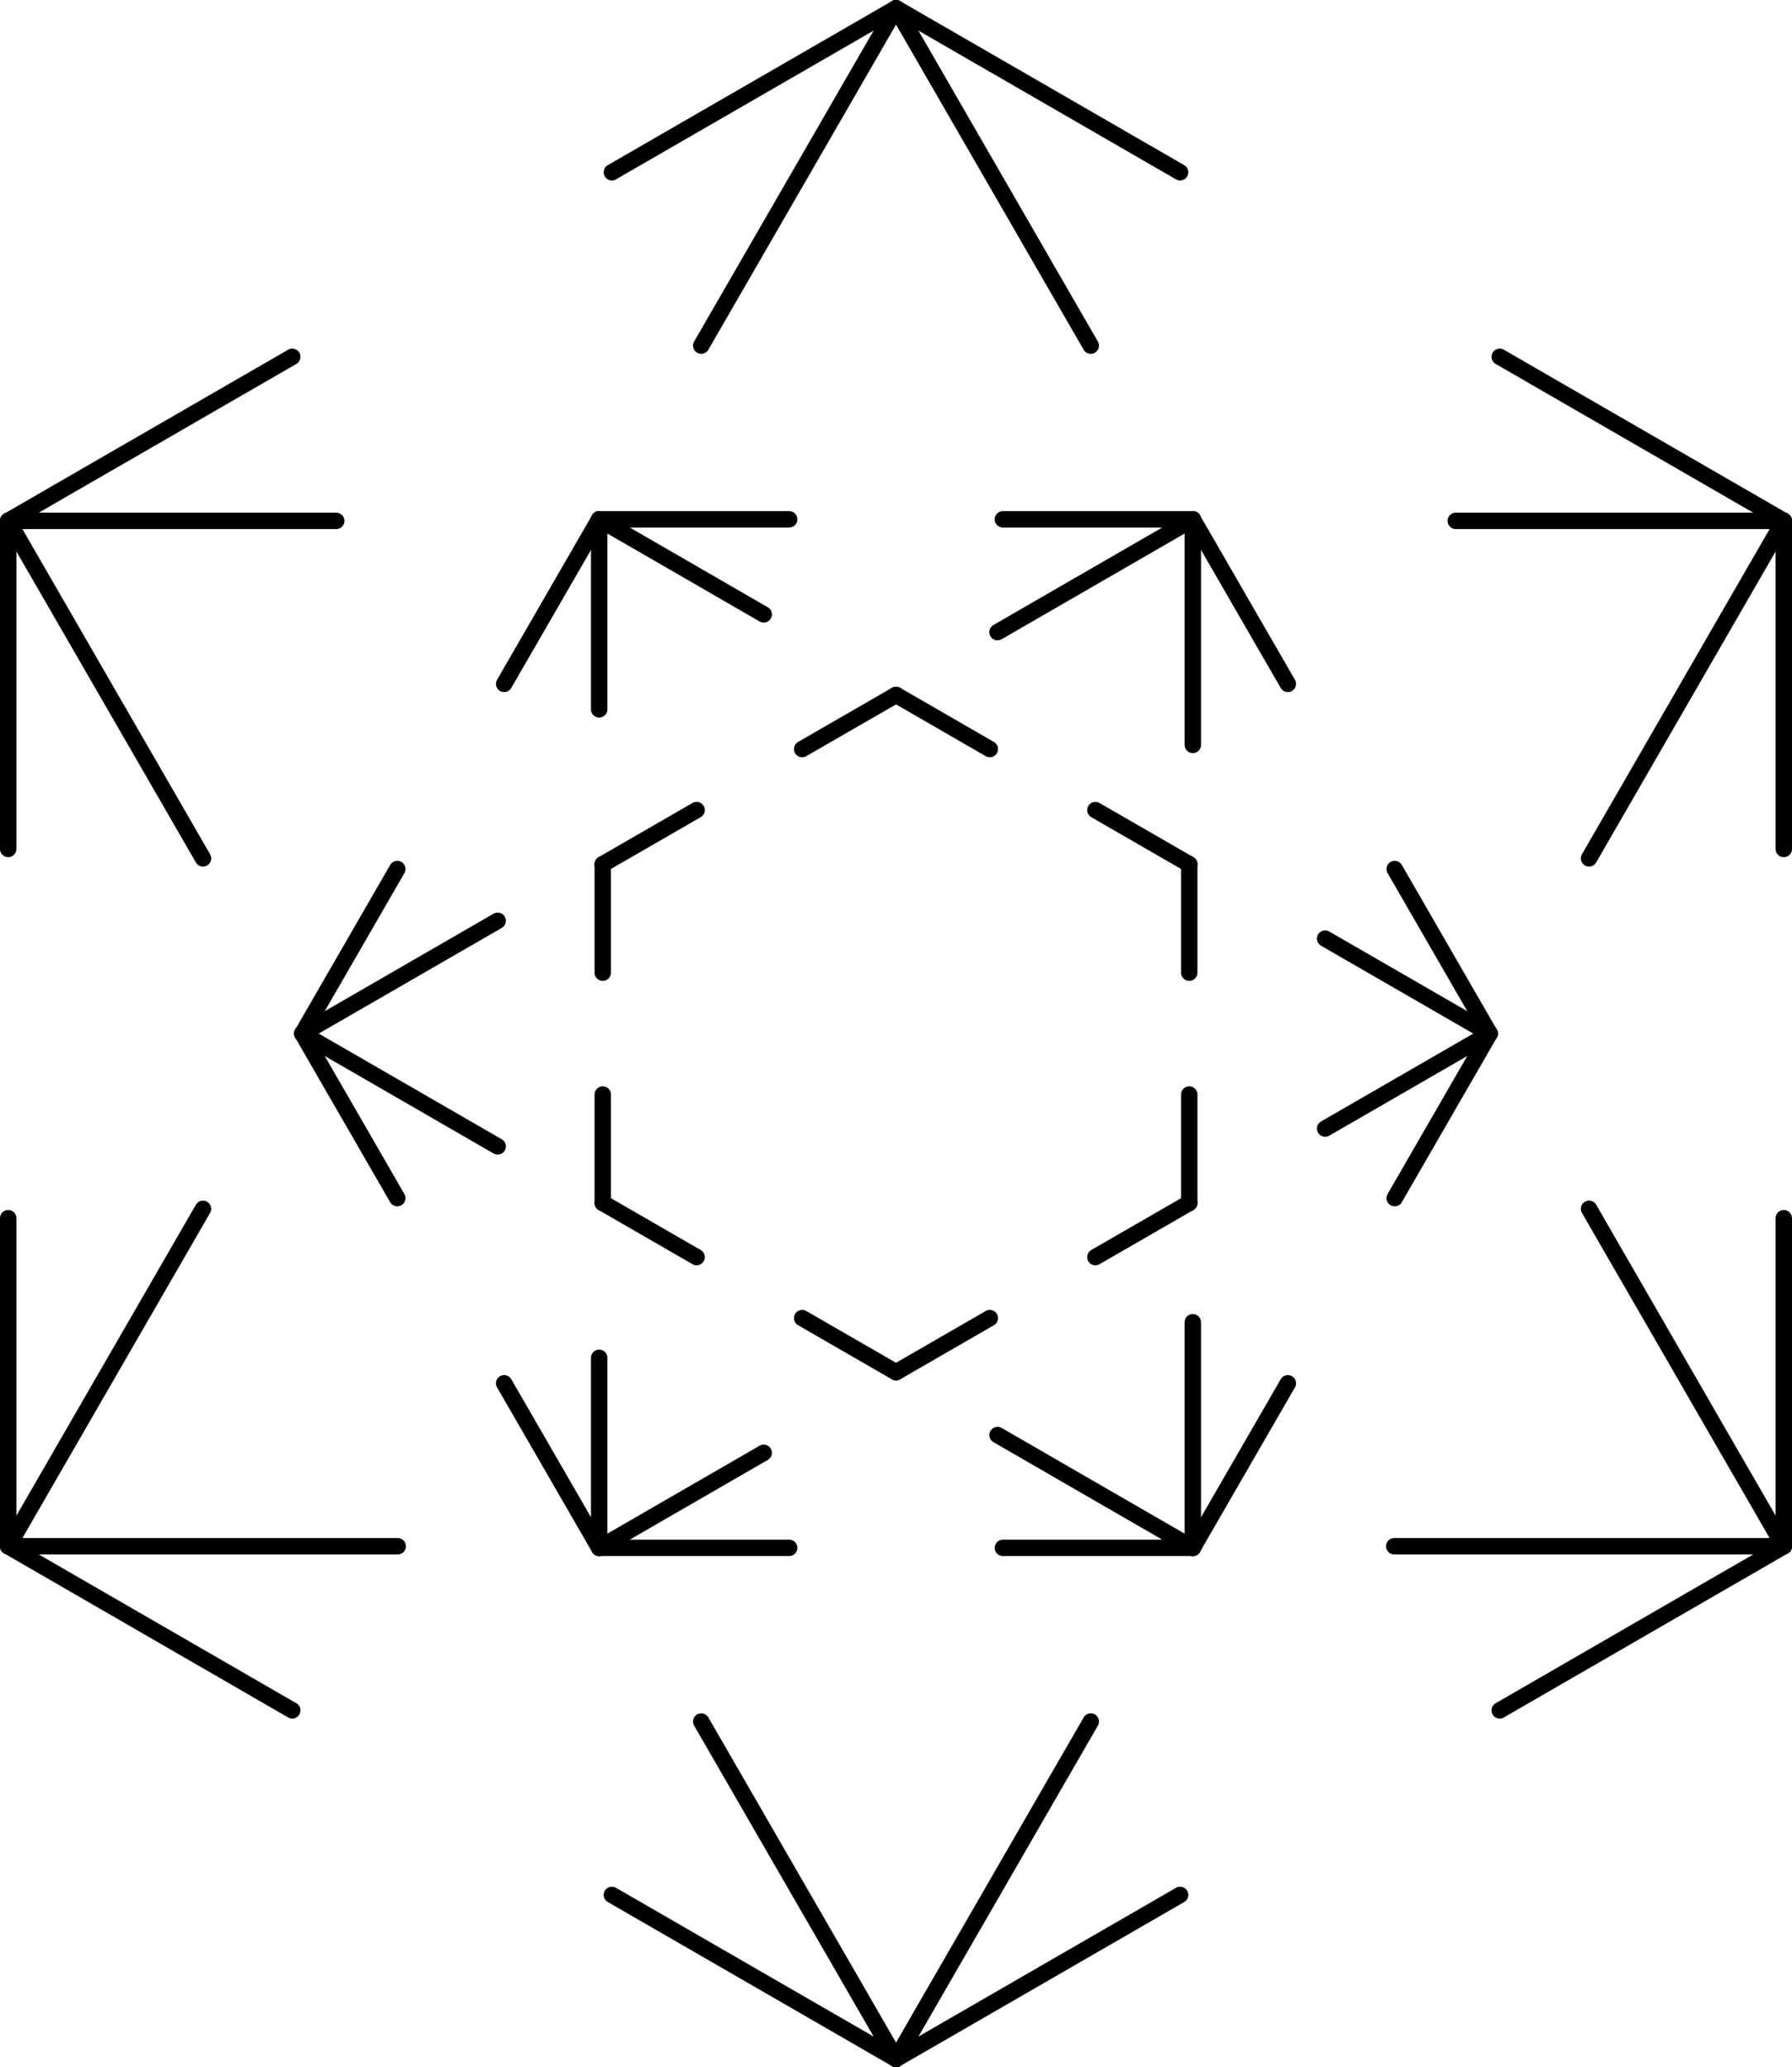 <svg id="fa5d5133-89f2-453c-a2c0-20f0e311d708" data-name="Layer 1" xmlns="http://www.w3.org/2000/svg" viewBox="0 0 290.61 335.16"><defs><style>.a0743432-df62-45e5-b0a3-0a90cb54f04a{fill:none;stroke:#000000;;stroke-linecap:round;stroke-linejoin:round;stroke-width:2.66px;}</style></defs><title>05u</title><g id="ad4e1b64-9adb-49cc-8331-9e602ecb7fc1" data-name="EXTRA"><line class="a0743432-df62-45e5-b0a3-0a90cb54f04a" x1="1.33" y1="84.45" x2="47.4" y2="57.85"/><line class="a0743432-df62-45e5-b0a3-0a90cb54f04a" x1="99.23" y1="27.93" x2="145.31" y2="1.33"/><line class="a0743432-df62-45e5-b0a3-0a90cb54f04a" x1="1.33" y1="84.45" x2="54.53" y2="84.45"/><line class="a0743432-df62-45e5-b0a3-0a90cb54f04a" x1="236.08" y1="84.45" x2="289.28" y2="84.45"/><line class="a0743432-df62-45e5-b0a3-0a90cb54f04a" x1="1.33" y1="84.45" x2="32.92" y2="139.17"/><line class="a0743432-df62-45e5-b0a3-0a90cb54f04a" x1="113.72" y1="279.12" x2="145.31" y2="333.83"/><line class="a0743432-df62-45e5-b0a3-0a90cb54f04a" x1="1.33" y1="84.45" x2="1.33" y2="137.65"/><line class="a0743432-df62-45e5-b0a3-0a90cb54f04a" x1="1.33" y1="197.51" x2="1.33" y2="250.7"/><line class="a0743432-df62-45e5-b0a3-0a90cb54f04a" x1="145.31" y1="1.33" x2="191.38" y2="27.93"/><line class="a0743432-df62-45e5-b0a3-0a90cb54f04a" x1="243.21" y1="57.85" x2="289.28" y2="84.45"/><line class="a0743432-df62-45e5-b0a3-0a90cb54f04a" x1="145.31" y1="1.33" x2="176.89" y2="56.04"/><line class="a0743432-df62-45e5-b0a3-0a90cb54f04a" x1="257.7" y1="195.99" x2="289.28" y2="250.7"/><line class="a0743432-df62-45e5-b0a3-0a90cb54f04a" x1="145.31" y1="1.33" x2="113.72" y2="56.04"/><line class="a0743432-df62-45e5-b0a3-0a90cb54f04a" x1="32.92" y1="195.99" x2="1.33" y2="250.7"/><line class="a0743432-df62-45e5-b0a3-0a90cb54f04a" x1="289.28" y1="84.45" x2="289.28" y2="137.65"/><line class="a0743432-df62-45e5-b0a3-0a90cb54f04a" x1="289.28" y1="197.51" x2="289.28" y2="250.7"/><line class="a0743432-df62-45e5-b0a3-0a90cb54f04a" x1="289.28" y1="84.45" x2="257.7" y2="139.17"/><line class="a0743432-df62-45e5-b0a3-0a90cb54f04a" x1="176.89" y1="279.12" x2="145.31" y2="333.83"/><line class="a0743432-df62-45e5-b0a3-0a90cb54f04a" x1="289.28" y1="250.7" x2="243.21" y2="277.31"/><line class="a0743432-df62-45e5-b0a3-0a90cb54f04a" x1="191.38" y1="307.23" x2="145.31" y2="333.83"/><line class="a0743432-df62-45e5-b0a3-0a90cb54f04a" x1="289.28" y1="250.7" x2="226.11" y2="250.7"/><line class="a0743432-df62-45e5-b0a3-0a90cb54f04a" x1="64.5" y1="250.7" x2="1.33" y2="250.7"/><line class="a0743432-df62-45e5-b0a3-0a90cb54f04a" x1="145.31" y1="333.83" x2="99.23" y2="307.23"/><line class="a0743432-df62-45e5-b0a3-0a90cb54f04a" x1="47.4" y1="277.31" x2="1.33" y2="250.7"/><line class="a0743432-df62-45e5-b0a3-0a90cb54f04a" x1="193.44" y1="84.2" x2="208.85" y2="110.88"/><line class="a0743432-df62-45e5-b0a3-0a90cb54f04a" x1="226.18" y1="140.9" x2="241.58" y2="167.58"/><line class="a0743432-df62-45e5-b0a3-0a90cb54f04a" x1="193.44" y1="84.2" x2="193.44" y2="120.78"/><line class="a0743432-df62-45e5-b0a3-0a90cb54f04a" x1="193.44" y1="214.38" x2="193.44" y2="250.96"/><line class="a0743432-df62-45e5-b0a3-0a90cb54f04a" x1="193.44" y1="84.2" x2="161.77" y2="102.49"/><line class="a0743432-df62-45e5-b0a3-0a90cb54f04a" x1="80.71" y1="149.29" x2="49.03" y2="167.58"/><line class="a0743432-df62-45e5-b0a3-0a90cb54f04a" x1="193.44" y1="84.2" x2="162.64" y2="84.2"/><line class="a0743432-df62-45e5-b0a3-0a90cb54f04a" x1="127.98" y1="84.2" x2="97.17" y2="84.2"/><line class="a0743432-df62-45e5-b0a3-0a90cb54f04a" x1="241.58" y1="167.58" x2="226.18" y2="194.26"/><line class="a0743432-df62-45e5-b0a3-0a90cb54f04a" x1="208.85" y1="224.28" x2="193.44" y2="250.96"/><line class="a0743432-df62-45e5-b0a3-0a90cb54f04a" x1="241.58" y1="167.58" x2="214.9" y2="182.98"/><line class="a0743432-df62-45e5-b0a3-0a90cb54f04a" x1="123.85" y1="235.55" x2="97.17" y2="250.96"/><line class="a0743432-df62-45e5-b0a3-0a90cb54f04a" x1="241.58" y1="167.58" x2="214.9" y2="152.18"/><line class="a0743432-df62-45e5-b0a3-0a90cb54f04a" x1="123.85" y1="99.61" x2="97.17" y2="84.2"/><line class="a0743432-df62-45e5-b0a3-0a90cb54f04a" x1="193.44" y1="250.96" x2="162.64" y2="250.96"/><line class="a0743432-df62-45e5-b0a3-0a90cb54f04a" x1="127.98" y1="250.96" x2="97.17" y2="250.96"/><line class="a0743432-df62-45e5-b0a3-0a90cb54f04a" x1="193.44" y1="250.96" x2="161.77" y2="232.67"/><line class="a0743432-df62-45e5-b0a3-0a90cb54f04a" x1="80.71" y1="185.87" x2="49.03" y2="167.58"/><line class="a0743432-df62-45e5-b0a3-0a90cb54f04a" x1="97.17" y1="250.96" x2="81.76" y2="224.28"/><line class="a0743432-df62-45e5-b0a3-0a90cb54f04a" x1="64.43" y1="194.26" x2="49.03" y2="167.58"/><line class="a0743432-df62-45e5-b0a3-0a90cb54f04a" x1="97.17" y1="250.96" x2="97.17" y2="220.15"/><line class="a0743432-df62-45e5-b0a3-0a90cb54f04a" x1="97.17" y1="115.01" x2="97.17" y2="84.2"/><line class="a0743432-df62-45e5-b0a3-0a90cb54f04a" x1="49.03" y1="167.58" x2="64.43" y2="140.9"/><line class="a0743432-df62-45e5-b0a3-0a90cb54f04a" x1="81.76" y1="110.88" x2="97.17" y2="84.2"/><line class="a0743432-df62-45e5-b0a3-0a90cb54f04a" x1="97.75" y1="140.12" x2="112.97" y2="131.34"/><line class="a0743432-df62-45e5-b0a3-0a90cb54f04a" x1="130.09" y1="121.45" x2="145.31" y2="112.67"/><line class="a0743432-df62-45e5-b0a3-0a90cb54f04a" x1="97.75" y1="140.12" x2="97.75" y2="157.7"/><line class="a0743432-df62-45e5-b0a3-0a90cb54f04a" x1="97.75" y1="177.46" x2="97.75" y2="195.04"/><line class="a0743432-df62-45e5-b0a3-0a90cb54f04a" x1="145.31" y1="112.67" x2="160.52" y2="121.45"/><line class="a0743432-df62-45e5-b0a3-0a90cb54f04a" x1="177.64" y1="131.34" x2="192.86" y2="140.12"/><line class="a0743432-df62-45e5-b0a3-0a90cb54f04a" x1="192.86" y1="140.12" x2="192.86" y2="157.7"/><line class="a0743432-df62-45e5-b0a3-0a90cb54f04a" x1="192.86" y1="177.46" x2="192.86" y2="195.04"/><line class="a0743432-df62-45e5-b0a3-0a90cb54f04a" x1="192.86" y1="195.04" x2="177.64" y2="203.82"/><line class="a0743432-df62-45e5-b0a3-0a90cb54f04a" x1="160.52" y1="213.71" x2="145.31" y2="222.49"/><line class="a0743432-df62-45e5-b0a3-0a90cb54f04a" x1="145.31" y1="222.49" x2="130.09" y2="213.71"/><line class="a0743432-df62-45e5-b0a3-0a90cb54f04a" x1="112.97" y1="203.82" x2="97.75" y2="195.04"/></g></svg>